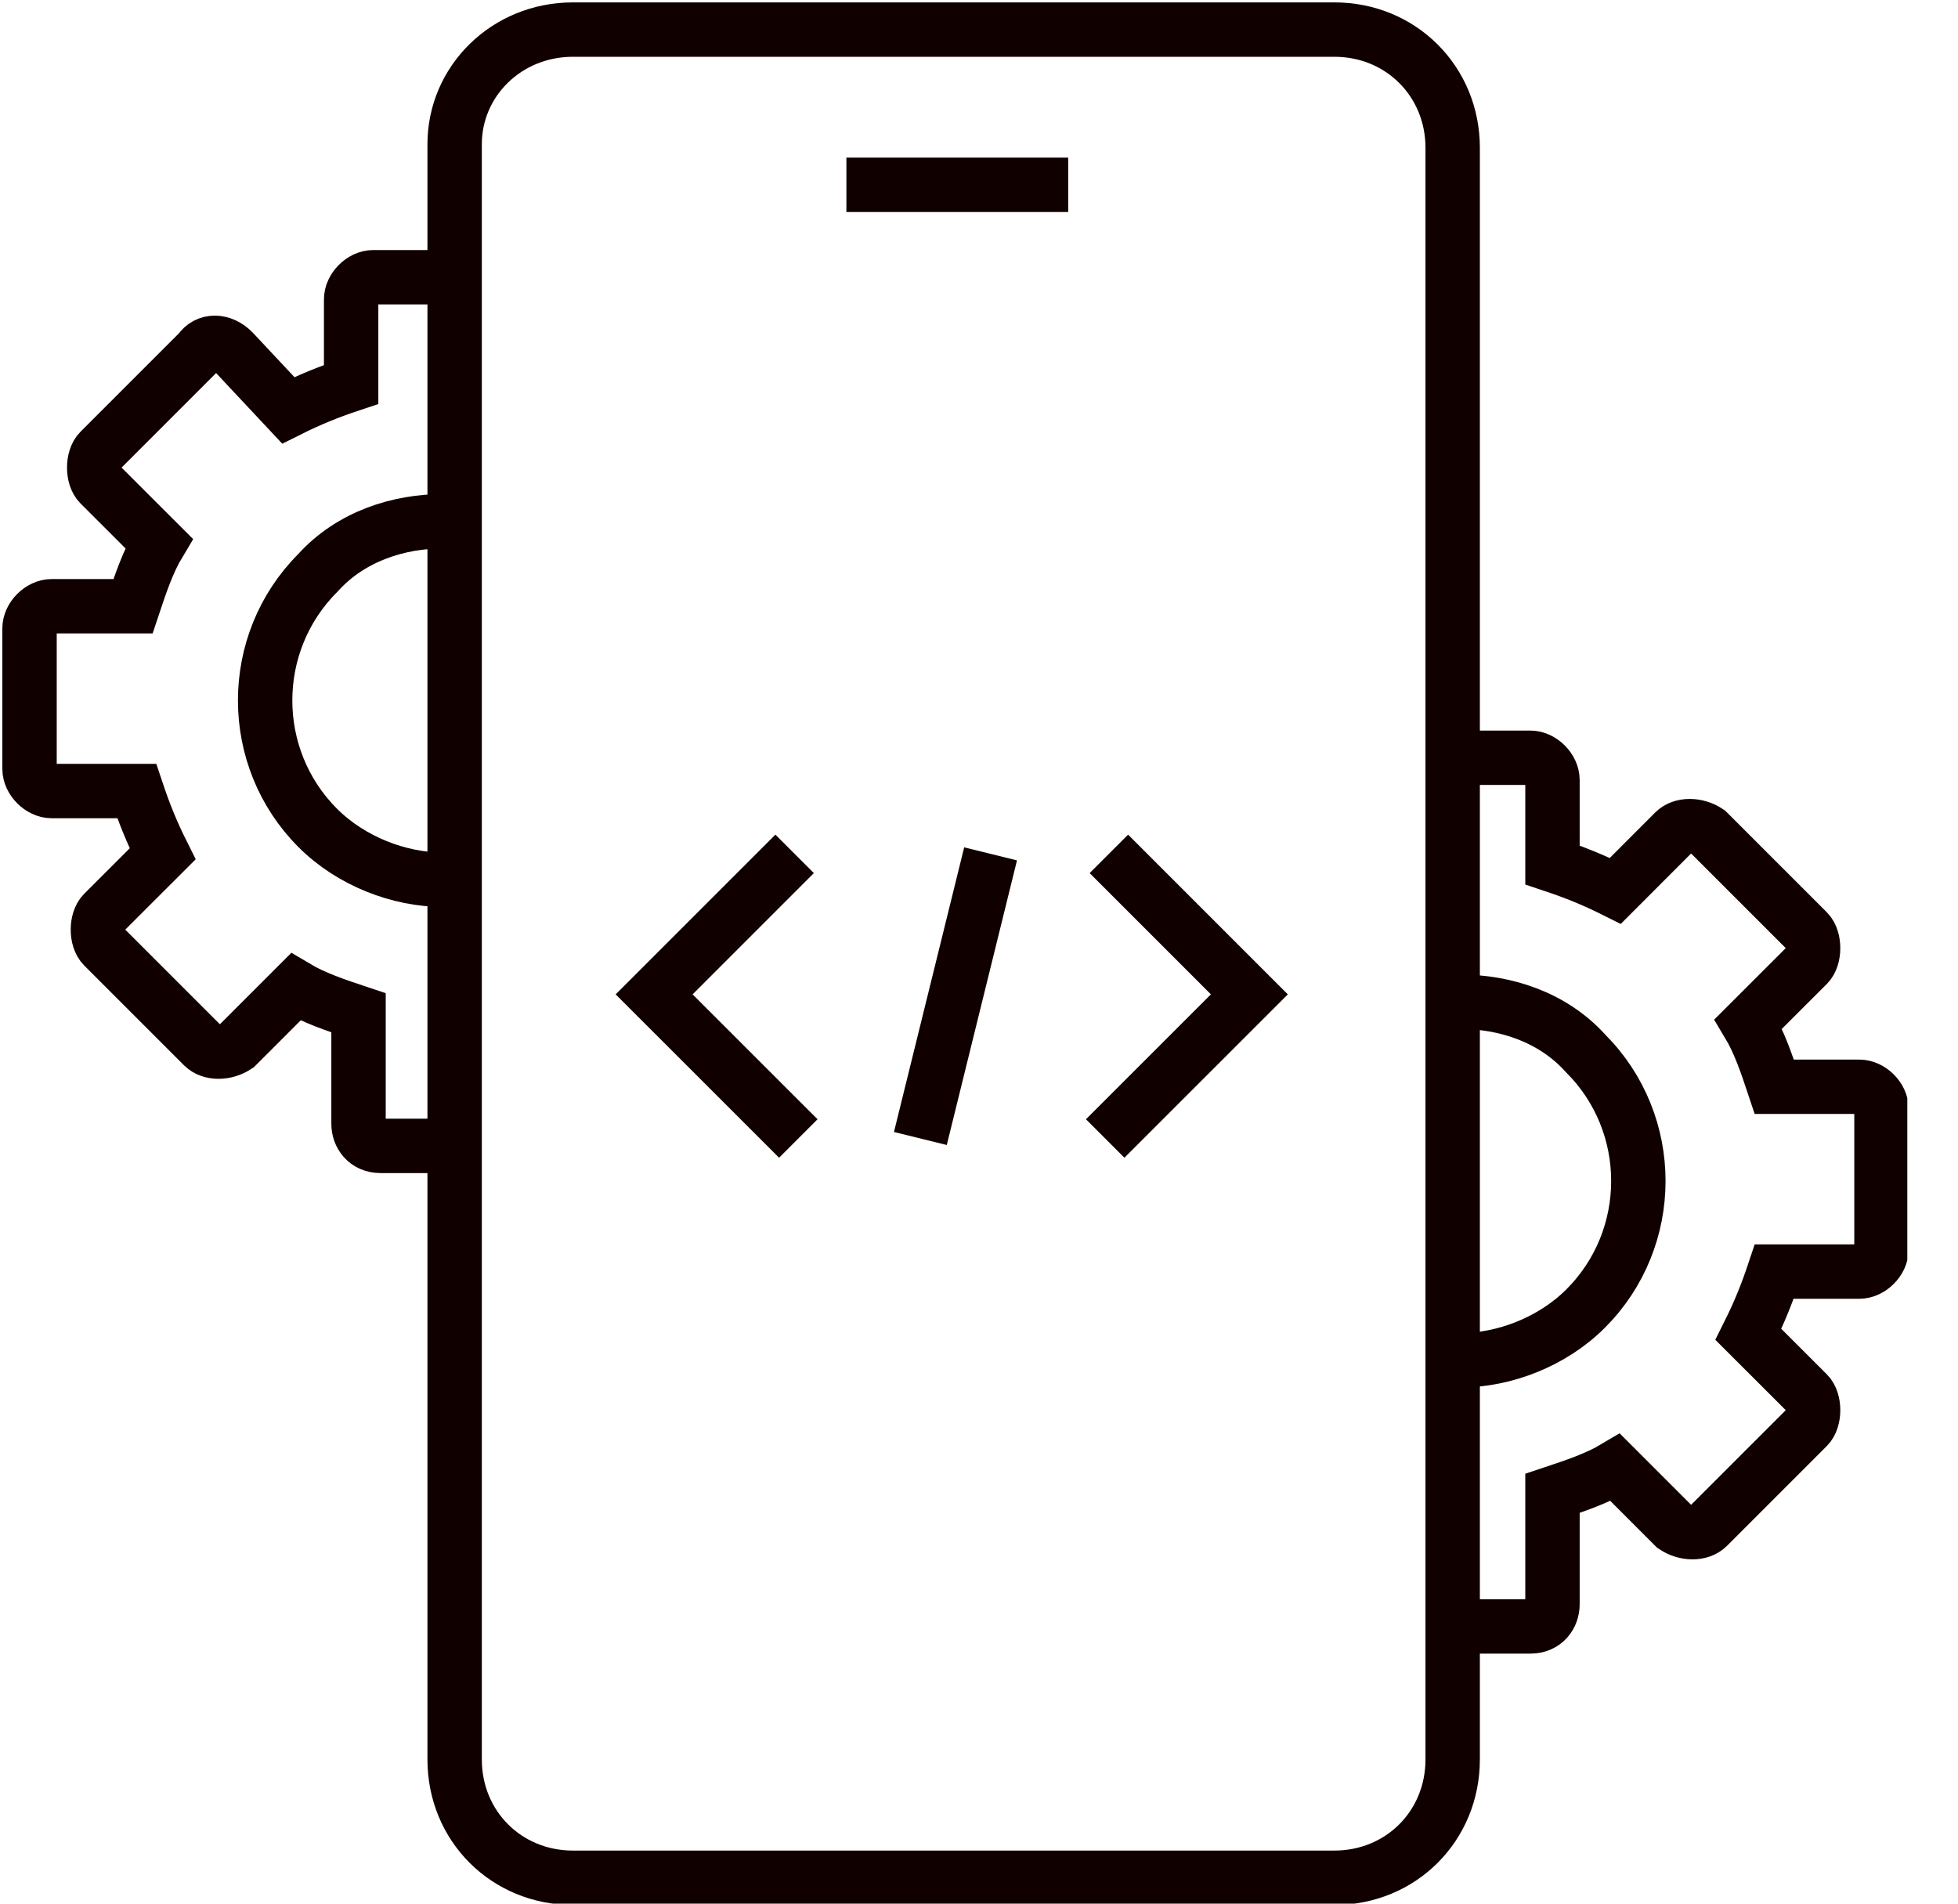 <svg width="36" height="35" viewBox="0 0 36 35" fill="none" xmlns="http://www.w3.org/2000/svg">
<g clip-path="url(#clip0_2240_1996)">
<path d="M10.534 0.544H24.534C25.757 0.544 26.709 1.495 26.709 2.718V32.349C26.709 33.573 25.757 34.524 24.534 34.524H10.534C9.311 34.524 8.359 33.573 8.359 32.349V2.651C8.359 1.495 9.311 0.544 10.534 0.544Z" stroke="#110000" strokeWidth="1.5" stroke-miterlimit="10" strokeLinecap="round" strokeLinejoin="round"/>
<path d="M14.61 15.699L12.027 18.282L14.678 20.932" stroke="#110000" strokeWidth="1.5" stroke-miterlimit="10" strokeLinecap="round" strokeLinejoin="round"/>
<path d="M20.388 15.699L22.971 18.282L20.32 20.932" stroke="#110000" strokeWidth="1.5" stroke-miterlimit="10" strokeLinecap="round" strokeLinejoin="round"/>
<path d="M16.922 20.932L18.213 15.699" stroke="#110000" strokeWidth="1.5" stroke-miterlimit="10" strokeLinecap="round" strokeLinejoin="round"/>
<path d="M8.155 5.097H6.863C6.659 5.097 6.456 5.301 6.456 5.505V7.068C6.048 7.204 5.708 7.34 5.3 7.544L4.281 6.456C4.077 6.252 3.805 6.252 3.669 6.456L1.834 8.291C1.698 8.427 1.698 8.767 1.834 8.903L2.922 9.99C2.718 10.33 2.582 10.738 2.446 11.146H0.951C0.747 11.146 0.543 11.35 0.543 11.553V14.136C0.543 14.34 0.747 14.544 0.951 14.544H2.514C2.65 14.951 2.786 15.291 2.99 15.699L1.902 16.786C1.766 16.922 1.766 17.262 1.902 17.398L3.737 19.233C3.873 19.369 4.145 19.369 4.349 19.233L5.436 18.146C5.776 18.349 6.184 18.485 6.592 18.621V20.66C6.592 20.864 6.727 21.068 6.999 21.068H8.358" stroke="#110000" strokeWidth="1.5" stroke-miterlimit="10" strokeLinecap="round" strokeLinejoin="round"/>
<path d="M8.154 16.175C7.339 16.175 6.455 15.835 5.843 15.223C4.552 13.932 4.552 11.825 5.843 10.534C6.455 9.854 7.339 9.583 8.154 9.583" stroke="#110000" strokeWidth="1.5" stroke-miterlimit="10" strokeLinecap="round" strokeLinejoin="round"/>
<path d="M26.845 13.932H28.137C28.34 13.932 28.544 14.136 28.544 14.34V15.903C28.952 16.039 29.292 16.175 29.7 16.379L30.787 15.291C30.923 15.155 31.195 15.155 31.399 15.291L33.234 17.126C33.37 17.262 33.37 17.602 33.234 17.738L32.146 18.825C32.35 19.165 32.486 19.573 32.622 19.981H34.185C34.389 19.981 34.593 20.184 34.593 20.388V22.971C34.593 23.175 34.389 23.379 34.185 23.379H32.622C32.486 23.786 32.35 24.126 32.146 24.534L33.234 25.621C33.37 25.757 33.37 26.097 33.234 26.233L31.399 28.068C31.263 28.204 30.991 28.204 30.787 28.068L29.7 26.981C29.36 27.184 28.952 27.32 28.544 27.456V29.495C28.544 29.699 28.408 29.903 28.137 29.903H26.777" stroke="#110000" strokeWidth="1.5" stroke-miterlimit="10" strokeLinecap="round" strokeLinejoin="round"/>
<path d="M26.844 25.01C27.659 25.01 28.543 24.67 29.154 24.058C30.446 22.767 30.446 20.66 29.154 19.369C28.543 18.689 27.659 18.418 26.844 18.418" stroke="#110000" strokeWidth="1.5" stroke-miterlimit="10" strokeLinecap="round" strokeLinejoin="round"/>
<path d="M15.562 3.398H19.64" stroke="#110000" strokeWidth="1.5" stroke-miterlimit="10" strokeLinecap="round" strokeLinejoin="round"/>
</g>
<defs>
<clipPath id="clip0_2240_1996">
<rect width="35.068" height="35" fill="white"/>
</clipPath>
</defs>
</svg>
